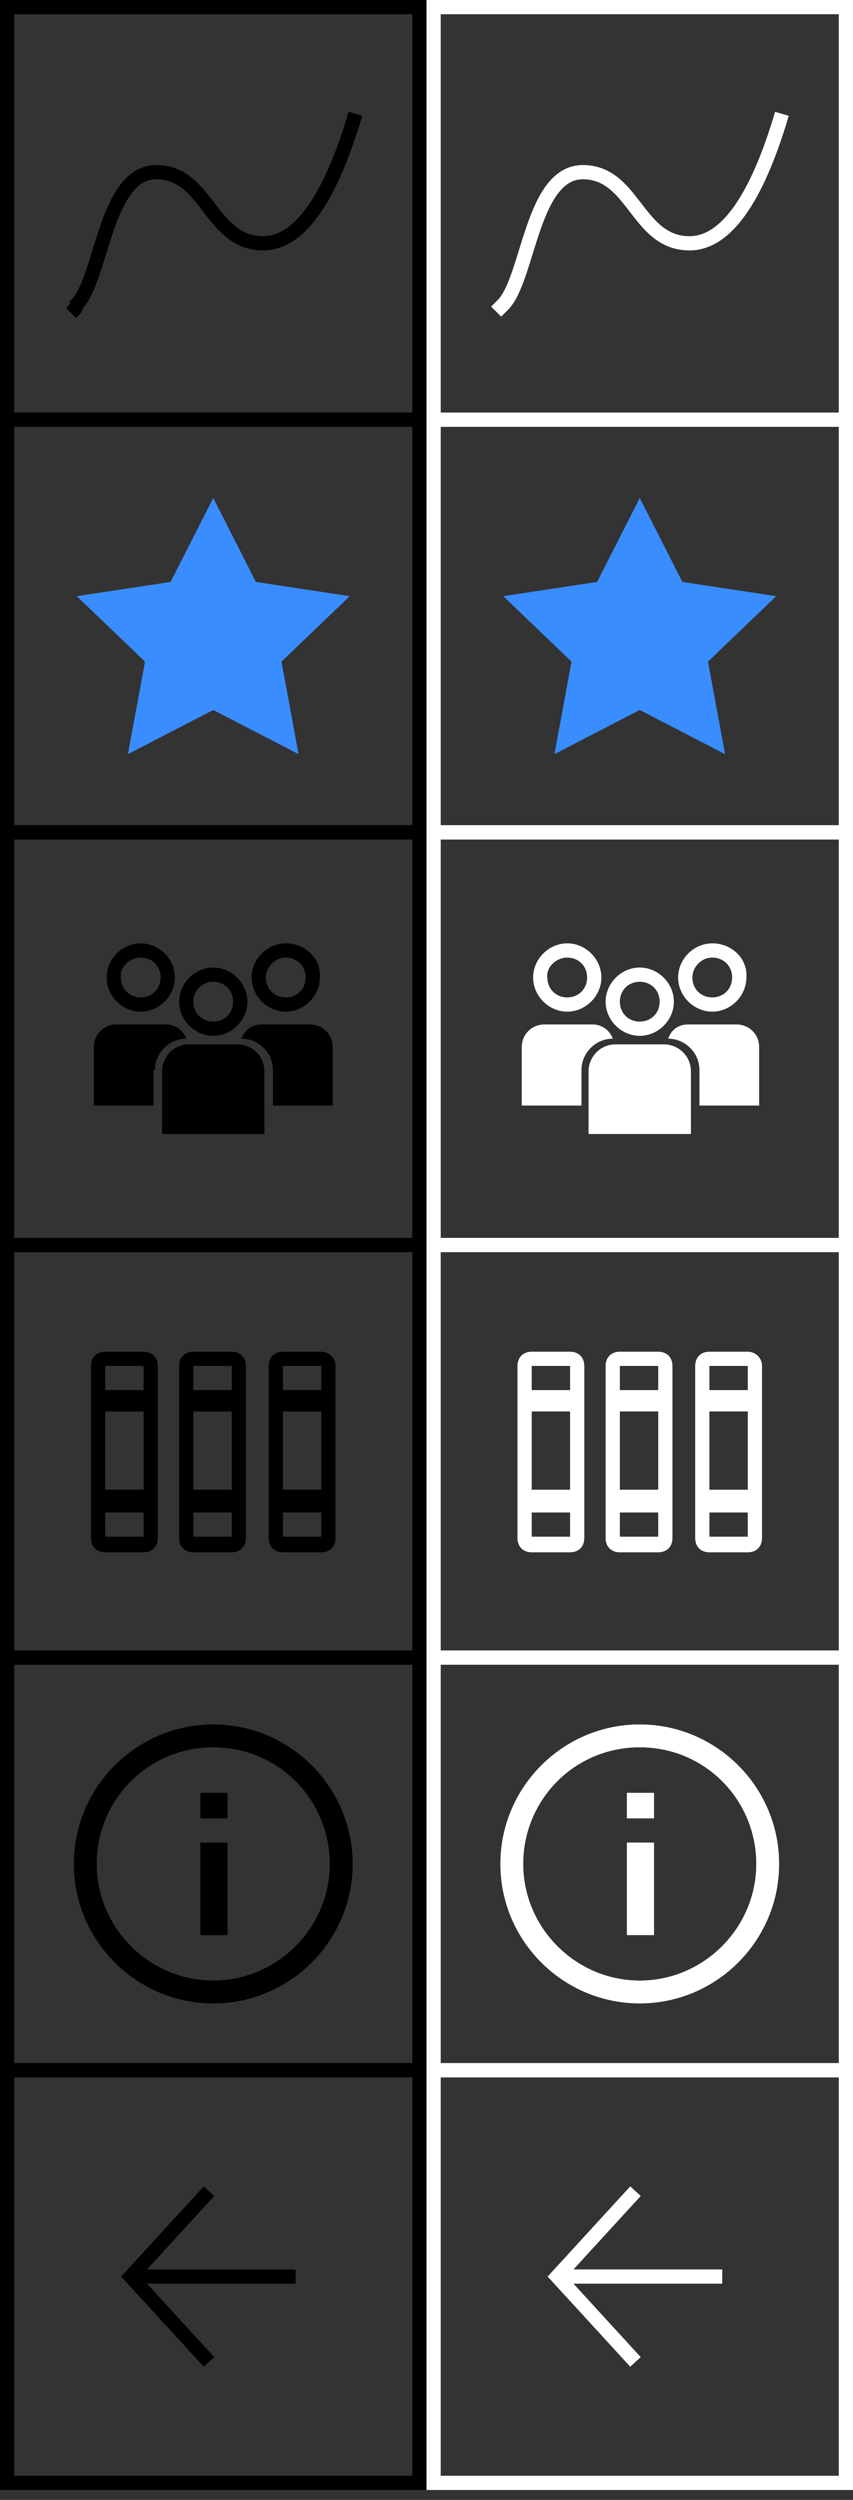 <?xml version="1.0" encoding="utf-8"?>
<!-- Generator: Adobe Illustrator 26.3.1, SVG Export Plug-In . SVG Version: 6.00 Build 0)  -->
<svg version="1.1" id="Layer_1" xmlns="http://www.w3.org/2000/svg" xmlns:xlink="http://www.w3.org/1999/xlink" x="0px" y="0px"
	 width="60px" height="175.7px" viewBox="0 0 60 175.7" style="enable-background:new 0 0 60 175.7;" xml:space="preserve">
<rect x="0" y="0" width="60" height="175.7" fill="#333333" stroke="none"/>
<style type="text/css">
	.st0{display:none;fill:#636363;}
	.st1{fill:#FFFFFF;}
	.st2{fill:none;stroke:#000000;stroke-miterlimit:10;}
	.st3{clip-path:url(#SVGID_00000047027930035704853270000016497537508989218212_);fill:#398DFF;}
	.st4{fill:none;stroke:#FFFFFF;stroke-miterlimit:10;}
	.st5{clip-path:url(#SVGID_00000008857745777037624590000018025890383087454884_);fill:#398DFF;}
	.st6{clip-path:url(#SVGID_00000163784762347677105320000012316417866341048732_);}
	.st7{clip-path:url(#SVGID_00000152960632988187137490000007204174811405051027_);}
	.st8{clip-path:url(#SVGID_00000003810154513186449240000014301452778805129105_);fill:#FFFFFF;}
	.st9{clip-path:url(#SVGID_00000152266527512011696460000002728059699716230798_);fill:#FFFFFF;}
</style>
<g id="Layer_1_00000076599825764026164310000009497844907689902521_">
	<rect x="-56.4" y="-31.5" class="st0" width="259" height="665"/>
</g>
<g>
	<path d="M29,1v28H1V1H29 M30,0h-1H1H0v1v28v1h1h28h1v-1V1V0L30,0z"/>
</g>
<g>
	<path d="M29,30v28H1V30H29 M30,29h-1H1H0v1v28v1h1h28h1v-1V30V29L30,29z"/>
</g>
<g>
	<path d="M29,59v28H1V59H29 M30,58h-1H1H0v1v28v1h1h28h1v-1V59V58L30,58z"/>
</g>
<g>
	<path d="M29,88v28H1V88H29 M30,87h-1H1H0v1v28v1h1h28h1v-1V88V87L30,87z"/>
</g>
<g>
	<path class="st1" d="M59,1v28H31V1H59 M60,0h-1H31h-1v1v28v1h1h28h1v-1V1V0L60,0z"/>
</g>
<g>
	<path class="st1" d="M59,30v28H31V30H59 M60,29h-1H31h-1v1v28v1h1h28h1v-1V30V29L60,29z"/>
</g>
<g>
	<path class="st1" d="M59,59v28H31V59H59 M60,58h-1H31h-1v1v28v1h1h28h1v-1V59V58L60,58z"/>
</g>
<g>
	<path class="st1" d="M59,88v28H31V88H59 M60,87h-1H31h-1v1v28v1h1h28h1v-1V88V87L60,87z"/>
</g>
<g>
	<path d="M29,117v28H1v-28H29 M30,116h-1H1H0v1v28v1h1h28h1v-1v-28V116L30,116z"/>
</g>
<g>
	<path class="st1" d="M59,117v28H31v-28H59 M60,116h-1H31h-1v1v28v1h1h28h1v-1v-28V116L60,116z"/>
</g>
<g>
	<path d="M29,146v28H1v-28H29 M30,145h-1H1H0v1v28v1h1h28h1v-1v-28V145L30,145z"/>
</g>
<g>
	<path class="st1" d="M59,146v28H31v-28H59 M60,145h-1H31h-1v1v28v1h1h28h1v-1v-28V145L60,145z"/>
</g>
<path class="st2" d="M25,8c-1.8,6.1-4,9.1-6.5,9.1c-3.7,0-3.9-5-7.5-5s-3.8,7.4-5.6,9.3c0,0.2-0.2,0.4-0.4,0.6"/>
<g>
	<g>
		<defs>
			<polygon id="SVGID_1_" points="15,35 18,40.9 24.6,41.9 19.8,46.5 21,53 15,49.9 9,53 10.2,46.5 5.4,41.9 12,40.9 			"/>
		</defs>
		<clipPath id="SVGID_00000109025226457151789120000005589539788264173499_">
			<use xlink:href="#SVGID_1_"  style="overflow:visible;"/>
		</clipPath>
		
			<rect x="4.6" y="34.3" style="clip-path:url(#SVGID_00000109025226457151789120000005589539788264173499_);fill:#398DFF;" width="20.7" height="19.5"/>
	</g>
</g>
<g>
	<path d="M10.1,95H7.4c-0.6,0-1,0.4-1,1v1.7v1.6v5.5v1.6v1.7c0,0.6,0.4,1,1,1h2.7c0.6,0,1-0.4,1-1v-1.7v-1.6v-5.5v-1.6V96
		C11.1,95.4,10.7,95,10.1,95z M10.1,108H7.4v-1.7h2.7V108z M10.1,104.7H7.4v-5.5h2.7V104.7z M10.1,97.7H7.4V96h2.7l0,0V97.7z"/>
	<path d="M16.3,95h-2.7c-0.6,0-1,0.4-1,1v1.7v1.6v5.5v1.6v1.7c0,0.6,0.4,1,1,1h2.7c0.6,0,1-0.4,1-1v-1.7v-1.6v-5.5v-1.6V96
		C17.3,95.4,16.9,95,16.3,95z M16.3,108h-2.7v-1.7h2.7V108z M16.3,104.7h-2.7v-5.5h2.7V104.7z M16.3,97.7h-2.7V96h2.7l0,0V97.7z"/>
	<path d="M22.6,95h-2.7c-0.6,0-1,0.4-1,1v1.7v1.6v5.5v1.6v1.7c0,0.6,0.4,1,1,1h2.7c0.6,0,1-0.4,1-1v-1.7v-1.6v-5.5v-1.6V96
		C23.6,95.4,23.1,95,22.6,95z M22.6,108h-2.7v-1.7h2.7V108z M22.6,104.7h-2.7v-5.5h2.7V104.7z M22.6,97.7h-2.7V96h2.7l0,0V97.7z"/>
</g>
<g>
	<g>
		<path d="M9.9,67.3c0.8,0,1.4,0.6,1.4,1.4s-0.6,1.4-1.4,1.4s-1.4-0.6-1.4-1.4C8.4,68,9.1,67.3,9.9,67.3 M9.9,66.3
			c-1.3,0-2.4,1.1-2.4,2.4s1.1,2.4,2.4,2.4s2.4-1.1,2.4-2.4C12.3,67.4,11.2,66.3,9.9,66.3L9.9,66.3z"/>
	</g>
	<g>
		<path d="M20.1,67.3c0.8,0,1.4,0.6,1.4,1.4s-0.6,1.4-1.4,1.4s-1.4-0.6-1.4-1.4C18.7,68,19.3,67.3,20.1,67.3 M20.1,66.3
			c-1.3,0-2.4,1.1-2.4,2.4s1.1,2.4,2.4,2.4s2.4-1.1,2.4-2.4C22.6,67.4,21.5,66.3,20.1,66.3L20.1,66.3z"/>
	</g>
	<path d="M11.4,79.7v-4.4c0-1,0.8-1.9,1.9-1.9h3.4c1,0,1.9,0.8,1.9,1.9v4.4H11.4z"/>
	<g>
		<path d="M10.9,75.2c0-1.2,1-2.2,2.2-2.2c-0.2-0.6-0.8-1-1.4-1H8.2c-0.9,0-1.6,0.7-1.6,1.6v4.1h4.2v-2.5H10.9z"/>
	</g>
	<g>
		<path d="M15,69c0.8,0,1.4,0.6,1.4,1.4s-0.6,1.4-1.4,1.4s-1.4-0.6-1.4-1.4S14.2,69,15,69 M15,68c-1.3,0-2.4,1.1-2.4,2.4
			s1.1,2.4,2.4,2.4s2.4-1.1,2.4-2.4S16.3,68,15,68L15,68z"/>
	</g>
	<g>
		<path d="M21.8,72h-3.4c-0.7,0-1.2,0.4-1.4,1c1.2,0,2.2,1,2.2,2.2v2.5h4.2v-4.1C23.4,72.7,22.7,72,21.8,72z"/>
	</g>
</g>
<path class="st4" d="M55,8c-1.8,6.1-4,9.1-6.5,9.1c-3.7,0-3.9-5-7.5-5s-3.8,7.4-5.6,9.3c-0.1,0.1-0.3,0.3-0.5,0.5"/>
<g>
	<g>
		<defs>
			<polygon id="SVGID_00000178919740070378238910000007054395556760321975_" points="45,35 48,40.9 54.6,41.9 49.8,46.5 51,53 
				45,49.9 39,53 40.2,46.5 35.4,41.9 42,40.9 			"/>
		</defs>
		<clipPath id="SVGID_00000143617837095446990980000001246799870724019127_">
			<use xlink:href="#SVGID_00000178919740070378238910000007054395556760321975_"  style="overflow:visible;"/>
		</clipPath>
		
			<rect x="34.6" y="34.3" style="clip-path:url(#SVGID_00000143617837095446990980000001246799870724019127_);fill:#398DFF;" width="20.7" height="19.5"/>
	</g>
</g>
<g>
	<path class="st1" d="M40.1,95h-2.7c-0.6,0-1,0.4-1,1v1.7v1.6v5.5v1.6v1.7c0,0.6,0.4,1,1,1h2.7c0.6,0,1-0.4,1-1v-1.7v-1.6v-5.5v-1.6
		V96C41.1,95.4,40.7,95,40.1,95z M40.1,108h-2.7v-1.7h2.7V108z M40.1,104.7h-2.7v-5.5h2.7V104.7z M40.1,97.7h-2.7V96h2.7l0,0V97.7z"
		/>
	<path class="st1" d="M46.3,95h-2.7c-0.6,0-1,0.4-1,1v1.7v1.6v5.5v1.6v1.7c0,0.6,0.4,1,1,1h2.7c0.6,0,1-0.4,1-1v-1.7v-1.6v-5.5v-1.6
		V96C47.3,95.4,46.9,95,46.3,95z M46.3,108h-2.7v-1.7h2.7V108z M46.3,104.7h-2.7v-5.5h2.7V104.7z M46.3,97.7h-2.7V96h2.7l0,0V97.7z"
		/>
	<path class="st1" d="M52.6,95h-2.7c-0.6,0-1,0.4-1,1v1.7v1.6v5.5v1.6v1.7c0,0.6,0.4,1,1,1h2.7c0.6,0,1-0.4,1-1v-1.7v-1.6v-5.5v-1.6
		V96C53.6,95.4,53.1,95,52.6,95z M52.6,108h-2.7v-1.7h2.7V108z M52.6,104.7h-2.7v-5.5h2.7V104.7z M52.6,97.7h-2.7V96h2.7l0,0V97.7z"
		/>
</g>
<g>
	<g>
		<path class="st1" d="M39.9,67.3c0.8,0,1.4,0.6,1.4,1.4s-0.6,1.4-1.4,1.4s-1.4-0.6-1.4-1.4C38.4,68,39.1,67.3,39.9,67.3 M39.9,66.3
			c-1.3,0-2.4,1.1-2.4,2.4s1.1,2.4,2.4,2.4c1.3,0,2.4-1.1,2.4-2.4C42.3,67.4,41.2,66.3,39.9,66.3L39.9,66.3z"/>
	</g>
	<g>
		<path class="st1" d="M50.1,67.3c0.8,0,1.4,0.6,1.4,1.4s-0.6,1.4-1.4,1.4s-1.4-0.6-1.4-1.4C48.7,68,49.3,67.3,50.1,67.3 M50.1,66.3
			c-1.3,0-2.4,1.1-2.4,2.4s1.1,2.4,2.4,2.4c1.3,0,2.4-1.1,2.4-2.4C52.6,67.4,51.5,66.3,50.1,66.3L50.1,66.3z"/>
	</g>
	<path class="st1" d="M41.4,79.7v-4.4c0-1,0.8-1.9,1.9-1.9h3.4c1,0,1.9,0.8,1.9,1.9v4.4H41.4z"/>
	<g>
		<path class="st1" d="M40.9,75.2c0-1.2,1-2.2,2.2-2.2c-0.2-0.6-0.8-1-1.4-1h-3.4c-0.9,0-1.6,0.7-1.6,1.6v4.1h4.2V75.2z"/>
	</g>
	<g>
		<path class="st1" d="M45,69c0.8,0,1.4,0.6,1.4,1.4s-0.6,1.4-1.4,1.4s-1.4-0.6-1.4-1.4S44.2,69,45,69 M45,68
			c-1.3,0-2.4,1.1-2.4,2.4s1.1,2.4,2.4,2.4s2.4-1.1,2.4-2.4S46.3,68,45,68L45,68z"/>
	</g>
	<g>
		<path class="st1" d="M51.8,72h-3.4c-0.7,0-1.2,0.4-1.4,1c1.2,0,2.2,1,2.2,2.2v2.5h4.2v-4.1C53.4,72.7,52.7,72,51.8,72z"/>
	</g>
</g>
<g>
	<g>
		<defs>
			<path id="SVGID_00000043452344954508696600000011844582162091129273_" d="M15,122.8c4.6,0,8.2,3.7,8.2,8.2s-3.7,8.2-8.2,8.2
				s-8.2-3.7-8.2-8.2S10.4,122.8,15,122.8z M15,121.2c-5.4,0-9.8,4.4-9.8,9.8s4.4,9.8,9.8,9.8s9.8-4.4,9.8-9.8S20.4,121.2,15,121.2z
				"/>
		</defs>
		<use xlink:href="#SVGID_00000043452344954508696600000011844582162091129273_"  style="overflow:visible;"/>
		<clipPath id="SVGID_00000089563711855495182930000014781837270005888666_">
			<use xlink:href="#SVGID_00000043452344954508696600000011844582162091129273_"  style="overflow:visible;"/>
		</clipPath>
		
			<rect x="4.2" y="120.2" style="clip-path:url(#SVGID_00000089563711855495182930000014781837270005888666_);" width="21.5" height="21.5"/>
	</g>
	<g>
		<defs>
			<path id="SVGID_00000105427476852119449020000003026700773743834497_" d="M14.1,126v1.8H16V126H14.1z M14.1,129.5v6.5H16v-6.5
				H14.1z"/>
		</defs>
		<use xlink:href="#SVGID_00000105427476852119449020000003026700773743834497_"  style="overflow:visible;"/>
		<clipPath id="SVGID_00000110441889293070798180000012841217438465610422_">
			<use xlink:href="#SVGID_00000105427476852119449020000003026700773743834497_"  style="overflow:visible;"/>
		</clipPath>
		
			<rect x="13.1" y="125" style="clip-path:url(#SVGID_00000110441889293070798180000012841217438465610422_);" width="3.9" height="12"/>
	</g>
</g>
<g>
	<g>
		<defs>
			<path id="SVGID_00000141444930137132525240000015656863579489853622_" d="M45,122.8c4.6,0,8.2,3.7,8.2,8.2s-3.7,8.2-8.2,8.2
				s-8.2-3.7-8.2-8.2S40.4,122.8,45,122.8z M45,121.2c-5.4,0-9.8,4.4-9.8,9.8s4.4,9.8,9.8,9.8s9.8-4.4,9.8-9.8S50.4,121.2,45,121.2z
				"/>
		</defs>
		<use xlink:href="#SVGID_00000141444930137132525240000015656863579489853622_"  style="overflow:visible;fill:#FFFFFF;"/>
		<clipPath id="SVGID_00000049190474489804987290000007254945937011267761_">
			<use xlink:href="#SVGID_00000141444930137132525240000015656863579489853622_"  style="overflow:visible;"/>
		</clipPath>
		
			<rect x="34.2" y="120.2" style="clip-path:url(#SVGID_00000049190474489804987290000007254945937011267761_);fill:#FFFFFF;" width="21.5" height="21.5"/>
	</g>
	<g>
		<defs>
			<path id="SVGID_00000019671711427943800790000014078158933215169163_" d="M44.1,126v1.8H46V126H44.1z M44.1,129.5v6.5H46v-6.5
				H44.1z"/>
		</defs>
		<use xlink:href="#SVGID_00000019671711427943800790000014078158933215169163_"  style="overflow:visible;fill:#FFFFFF;"/>
		<clipPath id="SVGID_00000137828297042800795690000001373233095849906860_">
			<use xlink:href="#SVGID_00000019671711427943800790000014078158933215169163_"  style="overflow:visible;"/>
		</clipPath>
		
			<rect x="43.1" y="125" style="clip-path:url(#SVGID_00000137828297042800795690000001373233095849906860_);fill:#FFFFFF;" width="3.9" height="12"/>
	</g>
</g>
<g>
	<polyline class="st2" points="14.7,166 9.2,160 14.7,154 	"/>
	<line class="st2" x1="20.8" y1="160" x2="9.8" y2="160"/>
</g>
<g>
	<polyline class="st4" points="44.7,166 39.2,160 44.7,154 	"/>
	<line class="st4" x1="50.8" y1="160" x2="39.8" y2="160"/>
</g>
</svg>
